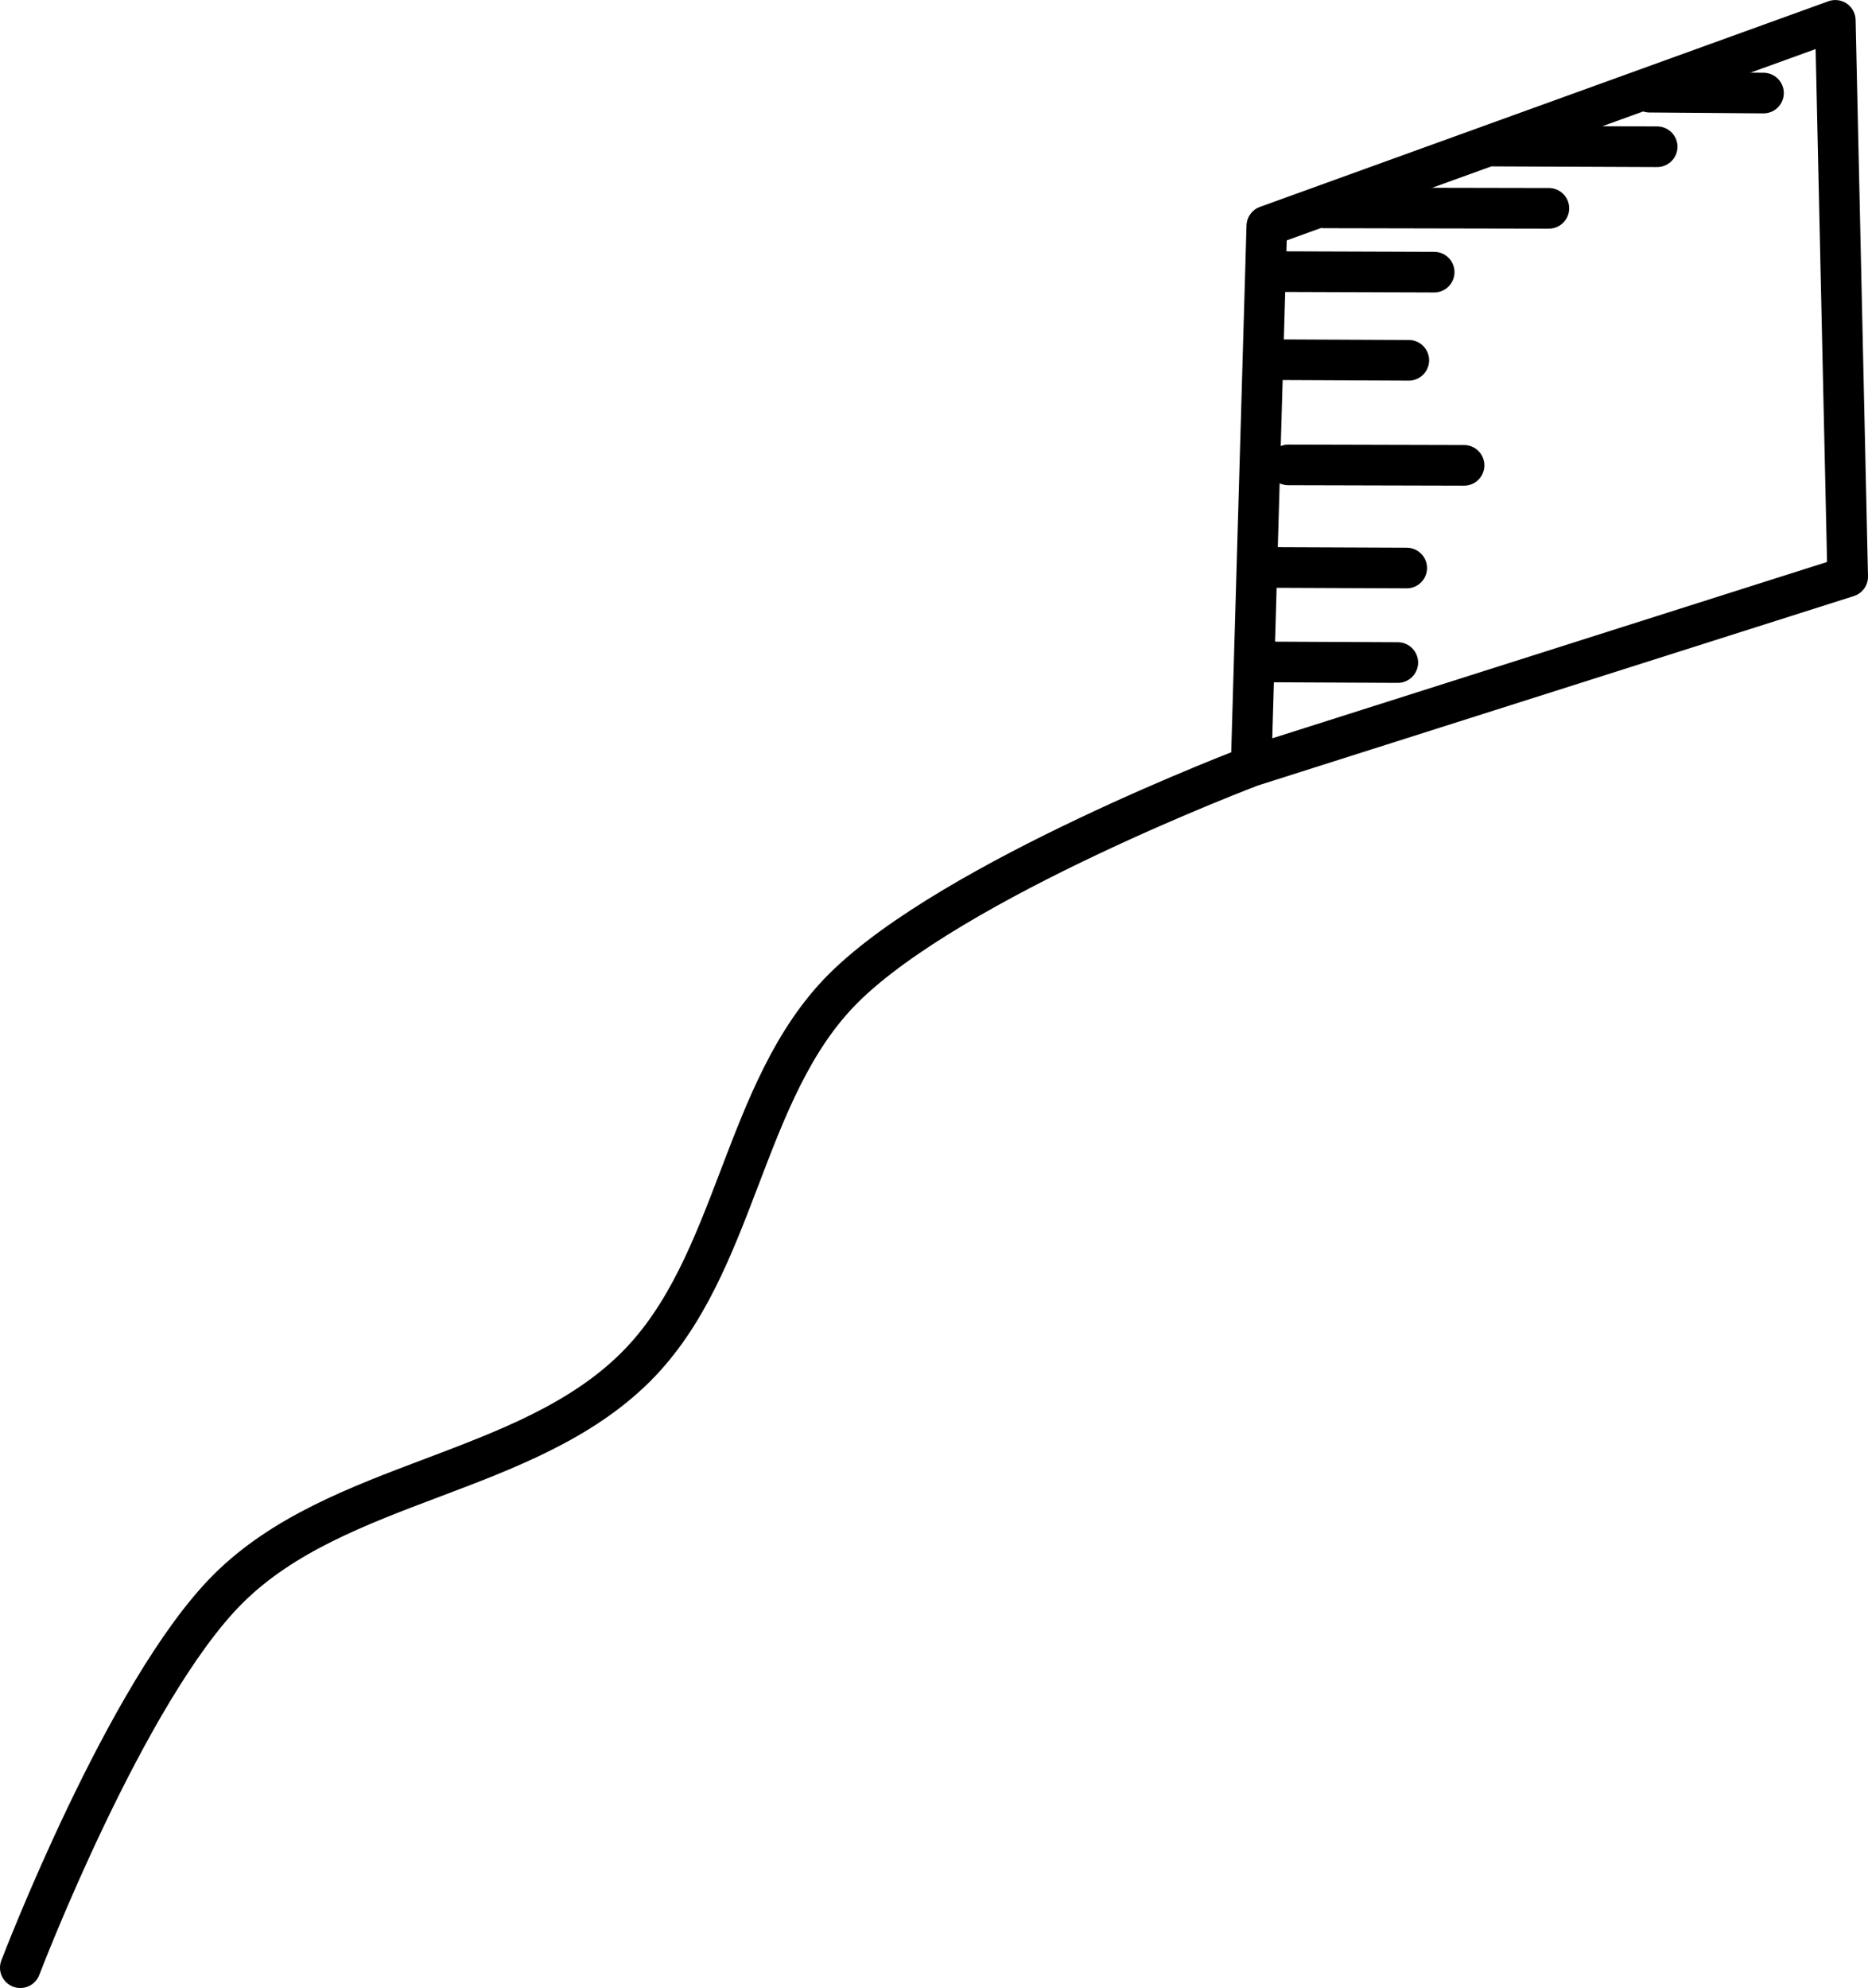 <?xml version="1.0" encoding="UTF-8" standalone="no"?>
<!-- Created with Inkscape (http://www.inkscape.org/) -->

<svg
   width="45.992mm"
   height="48.936mm"
   viewBox="0 0 45.992 48.936"
   version="1.1"
   id="svg5"
   inkscape:export-filename="dreams.svg"
   inkscape:export-xdpi="96"
   inkscape:export-ydpi="96"
   xmlns:inkscape="http://www.inkscape.org/namespaces/inkscape"
   xmlns:sodipodi="http://sodipodi.sourceforge.net/DTD/sodipodi-0.dtd"
   xmlns="http://www.w3.org/2000/svg"
   xmlns:svg="http://www.w3.org/2000/svg">
  <sodipodi:namedview
     id="namedview7"
     pagecolor="#ffffff"
     bordercolor="#000000"
     borderopacity="0.25"
     inkscape:showpageshadow="2"
     inkscape:pageopacity="0.0"
     inkscape:pagecheckerboard="0"
     inkscape:deskcolor="#d1d1d1"
     inkscape:document-units="mm"
     showgrid="false" />
  <defs
     id="defs2" />
  <g
     inkscape:groupmode="layer"
     id="layer2"
     inkscape:label="Layer 2"
     transform="translate(-59.466,-110.802)">
    <path
       style="fill:none;fill-opacity:1;stroke:#000000;stroke-width:1;stroke-linecap:round;stroke-linejoin:round;stroke-opacity:1"
       d="m 96.26,114.398 4.007,0.016"
       id="path3754" />
    <path
       style="fill:none;fill-opacity:1;stroke:#000000;stroke-width:1;stroke-linecap:round;stroke-linejoin:round;stroke-dasharray:none;stroke-opacity:1"
       d="m 100.079,113.071 2.806,0.022"
       id="path3754-5-3-8-4-4-1" />
    <path
       style="fill:none;fill-opacity:1;stroke:#000000;stroke-width:1;stroke-linecap:round;stroke-linejoin:round;stroke-dasharray:none;stroke-opacity:1"
       d="m 92.065,115.919 5.536,0.011"
       id="path3754-5" />
    <path
       style="fill:none;fill-opacity:1;stroke:#000000;stroke-width:1;stroke-linecap:round;stroke-linejoin:round;stroke-dasharray:none;stroke-opacity:1"
       d="m 90.937,117.488 3.84,0.013"
       id="path3754-5-3" />
    <path
       style="fill:none;fill-opacity:1;stroke:#000000;stroke-width:1;stroke-linecap:round;stroke-linejoin:round;stroke-dasharray:none;stroke-opacity:1"
       d="m 90.806,119.656 3.346,0.015"
       id="path3754-5-3-8" />
    <path
       style="fill:none;fill-opacity:1;stroke:#000000;stroke-width:1;stroke-linecap:round;stroke-linejoin:round;stroke-dasharray:none;stroke-opacity:1"
       d="m 91.185,122.246 4.328,0.011"
       id="path3754-5-3-8-4" />
    <path
       style="fill:none;fill-opacity:1;stroke:#000000;stroke-width:1;stroke-linecap:round;stroke-linejoin:round;stroke-dasharray:none;stroke-opacity:1"
       d="m 90.657,124.77 3.444,0.014"
       id="path3754-5-3-8-4-4" />
    <path
       style="fill:none;fill-opacity:1;stroke:#000000;stroke-width:1;stroke-linecap:round;stroke-linejoin:round;stroke-dasharray:none;stroke-opacity:1"
       d="m 90.704,127.096 3.177,0.015"
       id="path3754-5-3-8-4-4-4" />
  </g>
  <g
     inkscape:label="Layer 1"
     inkscape:groupmode="layer"
     id="layer1"
     transform="translate(-59.466,-110.802)">
    <path
       style="fill:none;fill-opacity:1;stroke:#000000;stroke-width:1;stroke-linecap:round;stroke-linejoin:round;stroke-opacity:1"
       d="m 59.966,159.238 c 0,0 2.604,-6.822 5.115,-9.325 2.698,-2.689 7.339,-2.773 10.037,-5.461 2.511,-2.502 2.604,-6.822 5.115,-9.325 2.698,-2.689 10.037,-5.461 10.037,-5.461 l 0.386,-13.301 13.997,-5.062 0.305,13.695 -14.688,4.668"
       id="path2896"
       sodipodi:nodetypes="caaaccccc" />
  </g>
</svg>

